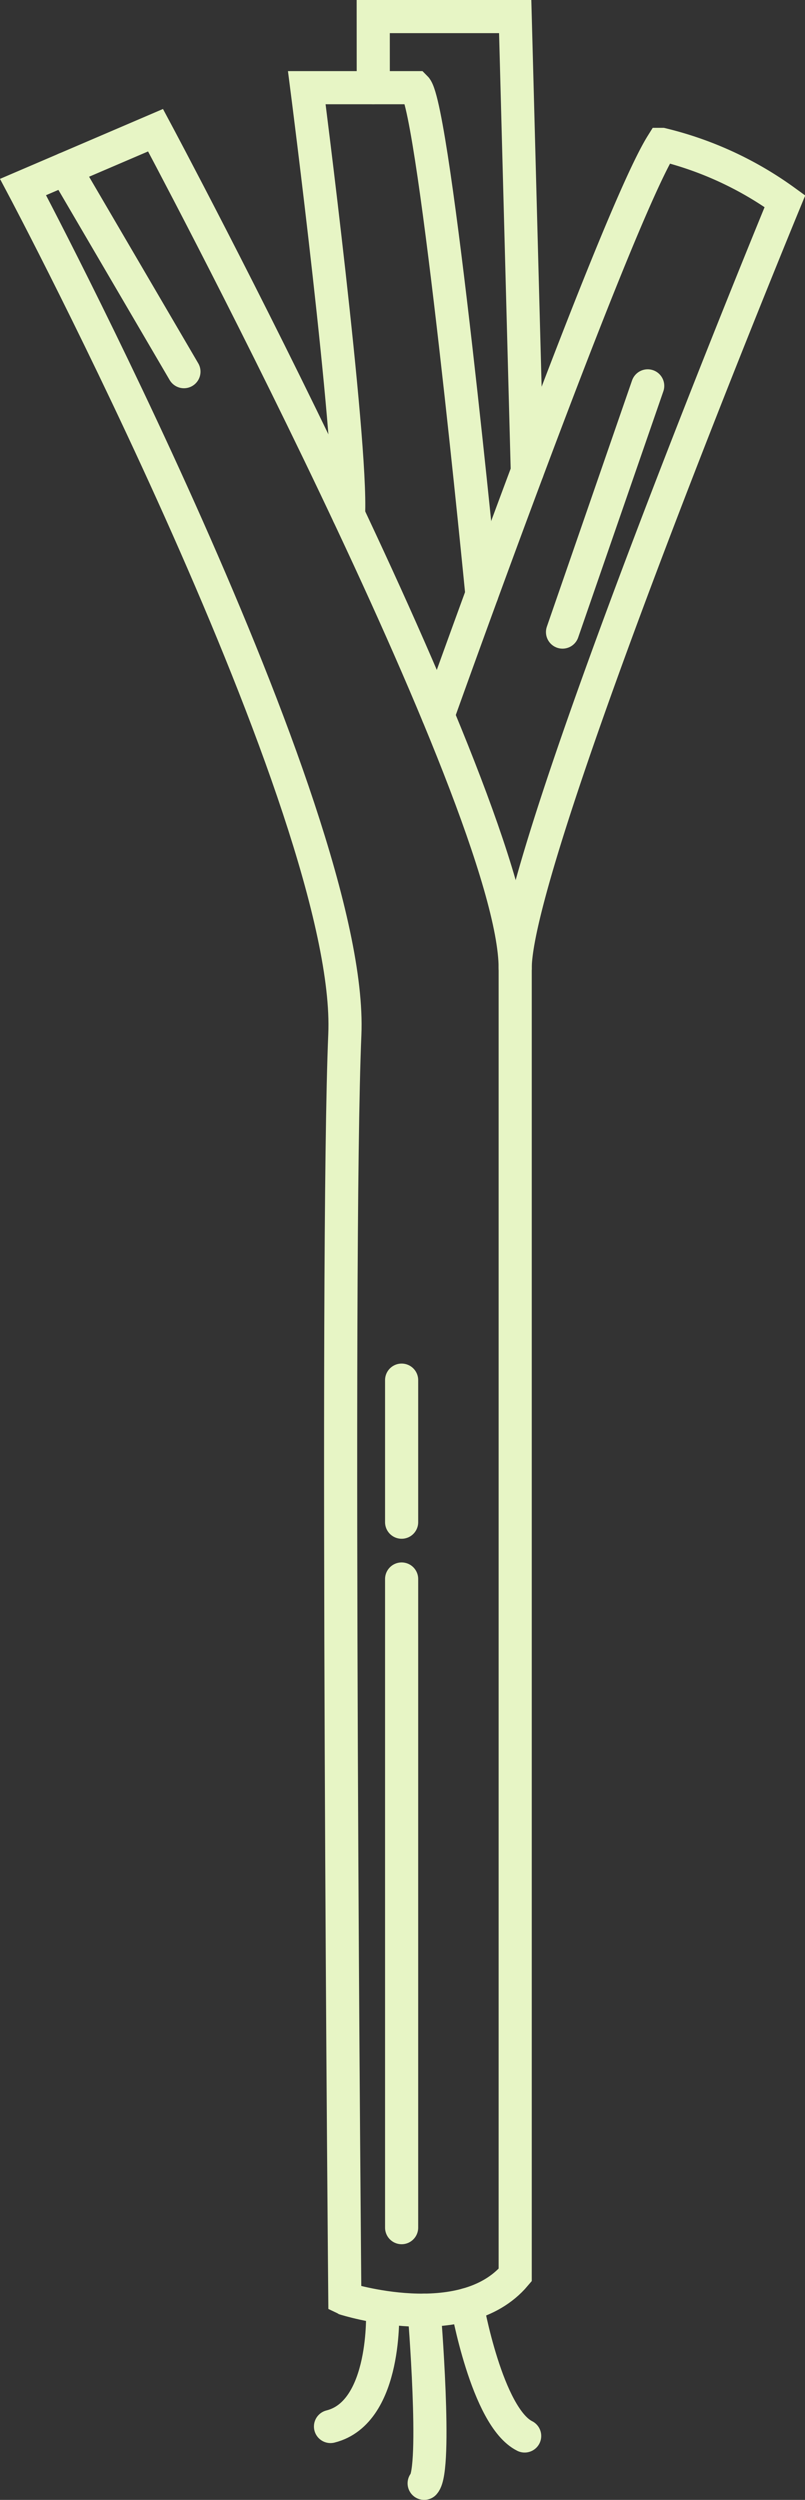 <svg xmlns="http://www.w3.org/2000/svg" viewBox="0 0 170.11 528"><rect x="0" y="0" width="170.11" height="528" fill="#333333" stroke="none"/><title>natsu_logo</title><path d="M108.87,480.5v-276c0-35-76-177-76-177l-28,12s70,132,68,179,0,267,0,267S97.87,493.5,108.87,480.5Z" fill="none" stroke="#e7f5c5" stroke-linecap="round" stroke-miterlimit="10" stroke-width="7"/><path d="M92.57,151.1s37.3-104.6,47.3-120.6a73.75,73.75,0,0,1,26,12s-57,138-57,162" fill="none" stroke="#e7f5c5" stroke-linecap="round" stroke-miterlimit="10" stroke-width="7"/><path d="M101.83,125.52s-10-103-14-107h-23S74.42,93,73.65,108.73" fill="none" stroke="#e7f5c5" stroke-linecap="round" stroke-miterlimit="10" stroke-width="7"/><polyline points="78.88 18.5 78.87 3.5 108.87 3.5 111.43 99.56" fill="none" stroke="#e7f5c5" stroke-linecap="round" stroke-miterlimit="10" stroke-width="7"/><line x1="13.8" y1="35.67" x2="38.87" y2="78.5" fill="none" stroke="#e7f5c5" stroke-linecap="round" stroke-miterlimit="10" stroke-width="7"/><line x1="136.87" y1="81.5" x2="118.87" y2="133.5" fill="none" stroke="#e7f5c5" stroke-linecap="round" stroke-miterlimit="10" stroke-width="7"/><line x1="84.87" y1="291.5" x2="84.87" y2="321.5" fill="none" stroke="#e7f5c5" stroke-linecap="round" stroke-miterlimit="10" stroke-width="7"/><line x1="84.87" y1="333.5" x2="84.87" y2="470.5" fill="none" stroke="#e7f5c5" stroke-linecap="round" stroke-miterlimit="10" stroke-width="7"/><path d="M98.69,486.74s4.18,23.76,12.18,27.76" fill="none" stroke="#e7f5c5" stroke-linecap="round" stroke-miterlimit="10" stroke-width="7"/><path d="M80.84,487.94s1,21.56-11,24.56" fill="none" stroke="#e7f5c5" stroke-linecap="round" stroke-miterlimit="10" stroke-width="7"/><path d="M89.63,487.94s2.75,33.56,0,36.56" fill="none" stroke="#e7f5c5" stroke-linecap="round" stroke-miterlimit="10" stroke-width="7"/></svg>